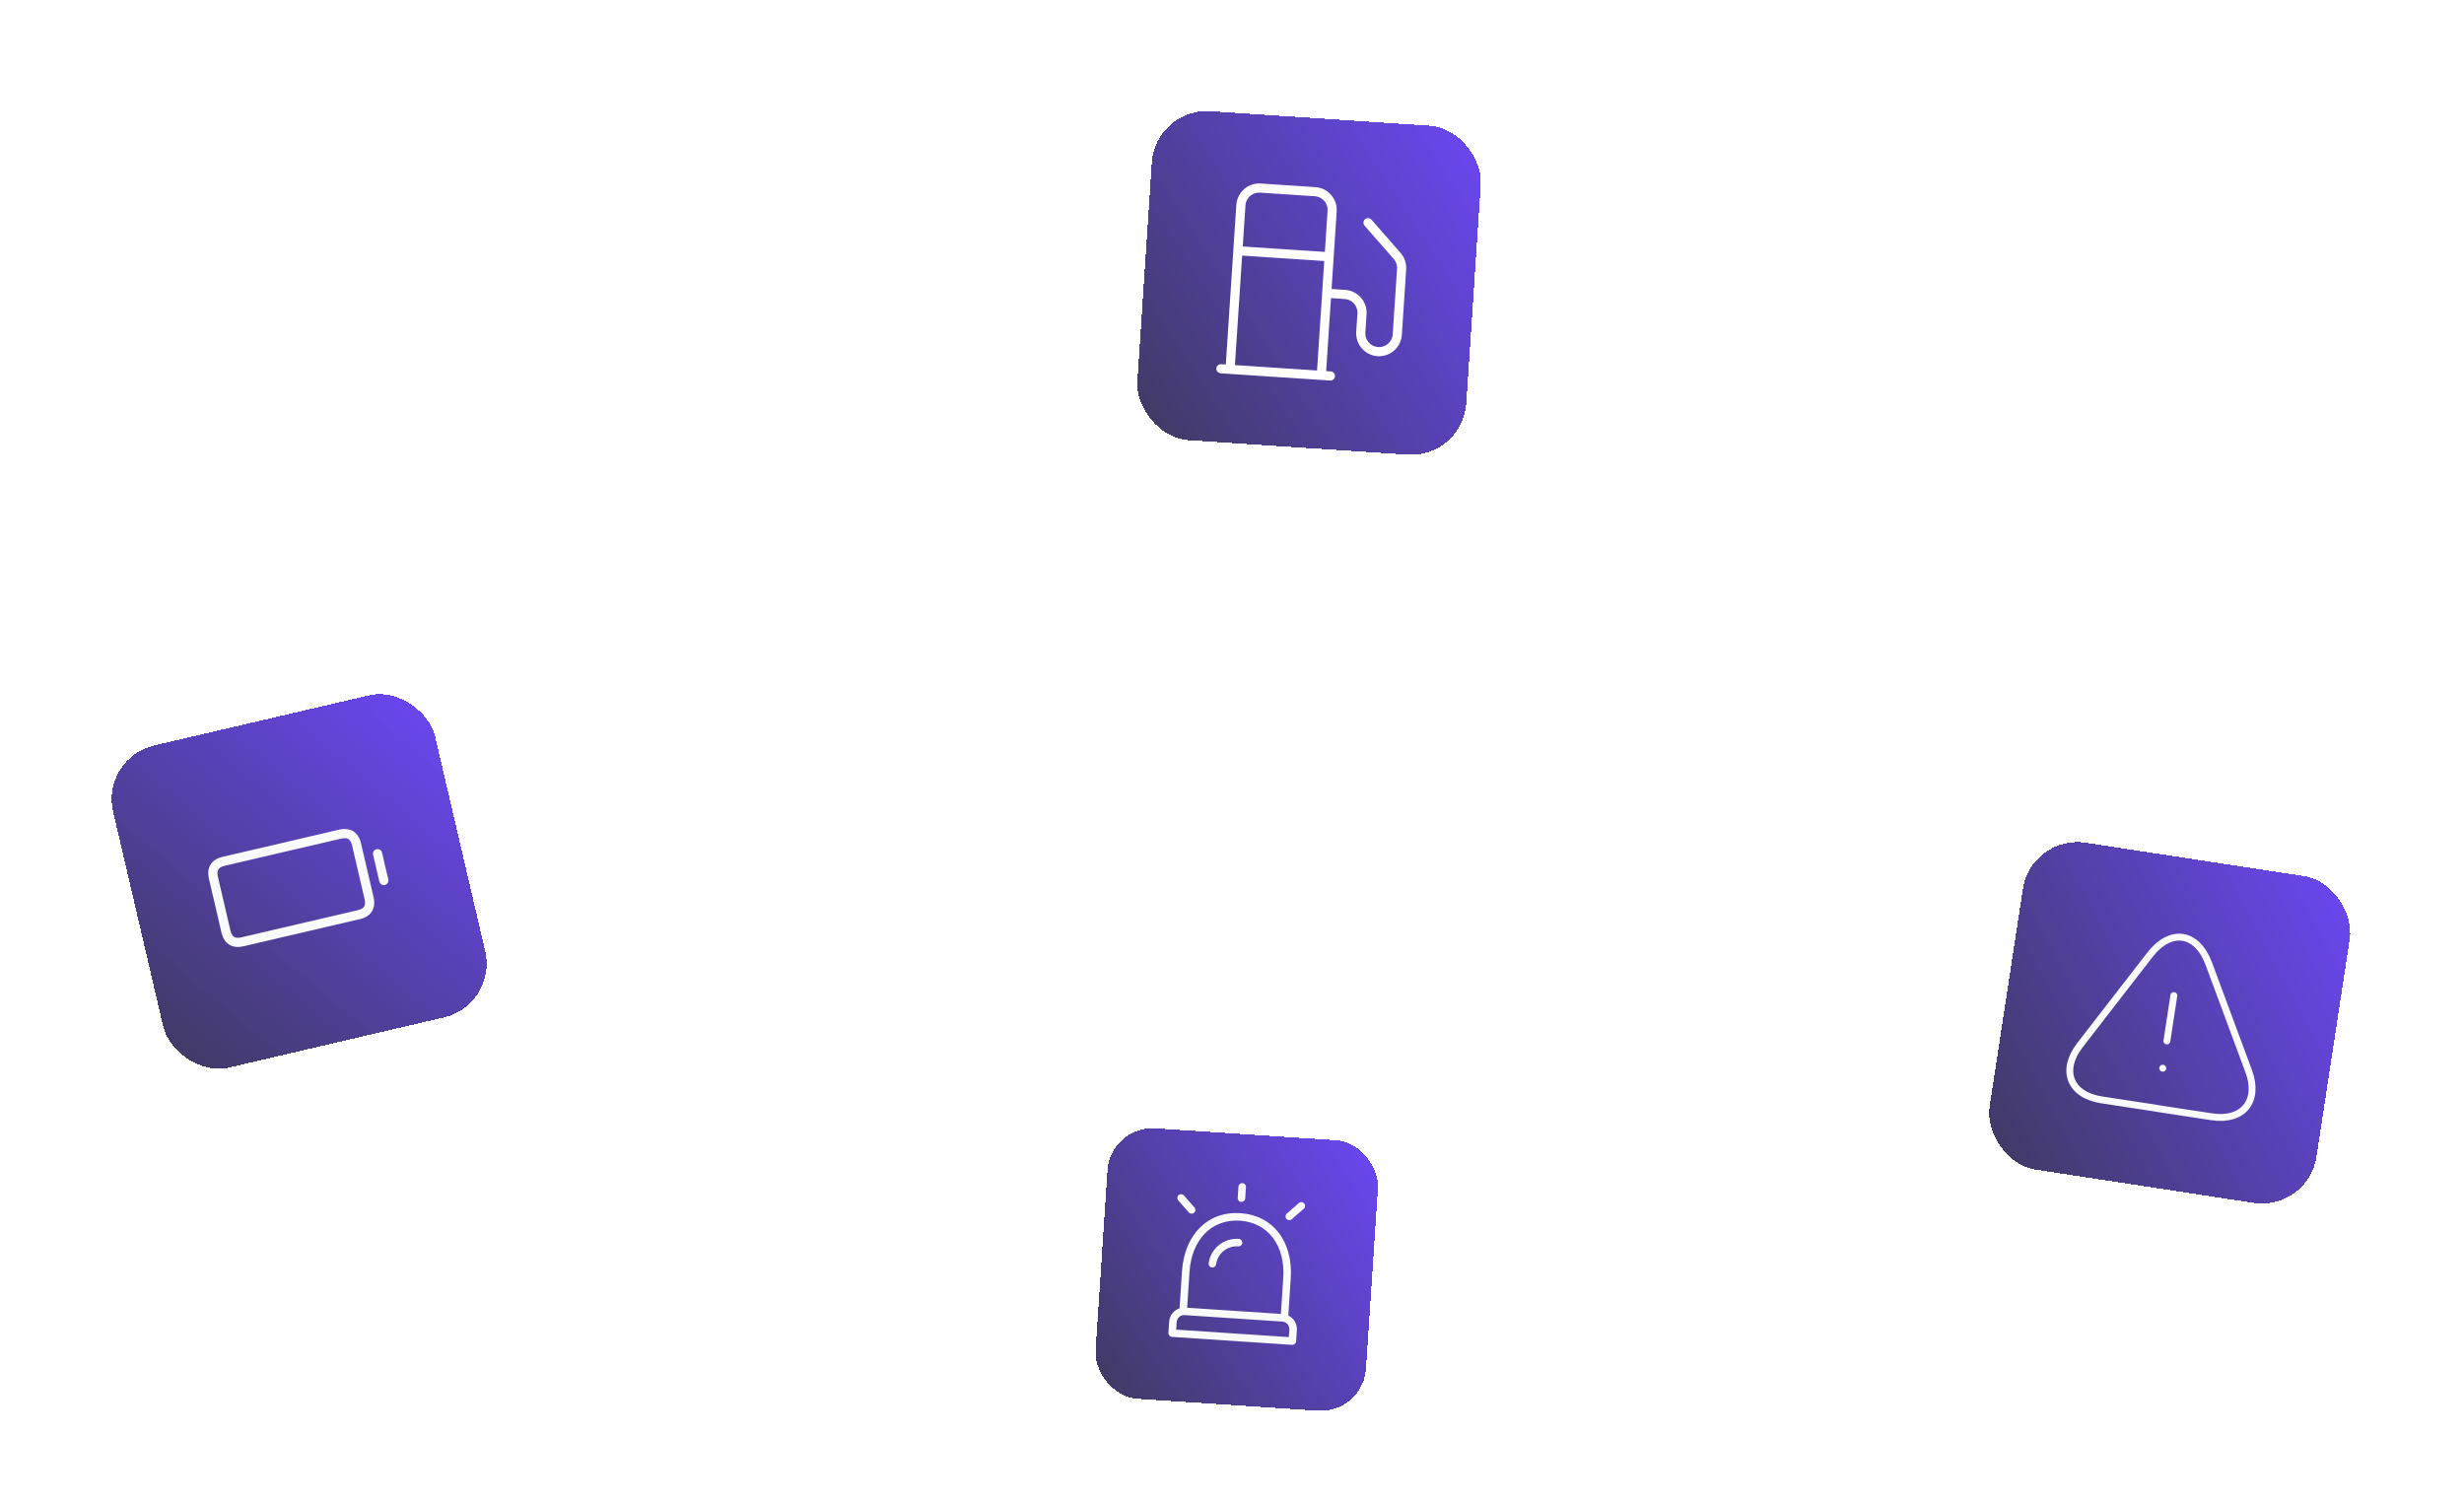 <svg width="539" height="329" viewBox="0 0 539 329" fill="none" xmlns="http://www.w3.org/2000/svg">
<g filter="url(#filter0_d_542_4974)">
<rect x="22" y="158.275" width="72.335" height="72.335" rx="12.056" transform="rotate(-13.133 22 158.275)" fill="url(#paint0_linear_542_4974)" shape-rendering="crispEdges"/>
<path d="M74.146 173.963L48.708 179.898C46.221 180.478 45.128 182.237 45.708 184.724L48.447 196.465C49.027 198.952 50.787 200.045 53.274 199.465L78.711 193.53C81.198 192.95 82.292 191.191 81.712 188.704L78.973 176.963C78.392 174.476 76.633 173.383 74.146 173.963ZM79.755 189.16C80.084 190.569 79.664 191.245 78.255 191.574L52.817 197.508C51.408 197.837 50.733 197.417 50.404 196.008L47.665 184.268C47.336 182.859 47.756 182.183 49.165 181.854L74.603 175.919C76.012 175.591 76.687 176.011 77.016 177.42L79.755 189.16ZM83.571 178.985L84.941 184.856C85.067 185.396 84.731 185.936 84.191 186.062C83.65 186.188 83.11 185.852 82.984 185.312L81.614 179.442C81.488 178.902 81.824 178.361 82.364 178.235C82.904 178.109 83.445 178.445 83.571 178.985Z" fill="#F9FAFB"/>
</g>
<g filter="url(#filter1_d_542_4974)">
<rect x="444.324" y="174.996" width="72.335" height="72.335" rx="12.056" transform="rotate(8.684 444.324 174.996)" fill="url(#paint1_linear_542_4974)" shape-rendering="crispEdges"/>
<path d="M475.526 210.25L474.009 220.181" stroke="#F9FAFB" stroke-width="1.507" stroke-linecap="round" stroke-linejoin="round"/>
<path d="M471.761 234.902L459.724 233.064C452.832 232.011 450.704 226.645 454.96 221.137L462.863 210.92L470.304 201.325C474.813 195.489 480.613 196.375 483.175 203.291L487.41 214.69L491.902 226.799C494.32 233.327 490.667 237.81 483.795 236.761L471.758 234.922L471.761 234.902Z" stroke="#F9FAFB" stroke-width="1.507" stroke-linecap="round" stroke-linejoin="round"/>
<path d="M473.088 226.141L473.106 226.143" stroke="#F9FAFB" stroke-width="1.507" stroke-linecap="round" stroke-linejoin="round"/>
</g>
<g filter="url(#filter2_d_542_4974)">
<rect x="252.758" y="16" width="72.114" height="72.114" rx="12.056" transform="rotate(3.782 252.758 16)" fill="url(#paint2_linear_542_4974)" shape-rendering="crispEdges"/>
<path d="M267.078 73.126L291.026 74.708M270.788 47.314L290.745 48.633M289.03 74.576L291.404 38.655C291.474 37.596 291.12 36.553 290.421 35.755C289.722 34.957 288.735 34.469 287.676 34.4L275.702 33.608C274.644 33.538 273.601 33.892 272.803 34.591C272.005 35.29 271.517 36.278 271.447 37.336L269.074 73.258M290.217 56.615L294.208 56.879C295.267 56.949 296.254 57.437 296.953 58.235C297.653 59.033 298.006 60.075 297.936 61.134L297.672 65.125C297.602 66.184 297.956 67.227 298.655 68.025C299.354 68.823 300.341 69.311 301.4 69.38C302.458 69.45 303.501 69.097 304.299 68.398C305.097 67.699 305.585 66.711 305.655 65.653L306.6 51.344C306.635 50.817 306.566 50.289 306.396 49.789C306.226 49.289 305.959 48.828 305.61 48.432L299.255 41.178" stroke="white" stroke-width="2" stroke-linecap="round" stroke-linejoin="round"/>
</g>
<g filter="url(#filter3_d_542_4974)">
<rect x="242.91" y="240" width="59.291" height="59.291" rx="9.882" transform="rotate(3.782 242.91 240)" fill="url(#paint3_linear_542_4974)" shape-rendering="crispEdges"/>
<path d="M271.746 265.705C271.716 266.158 271.324 266.502 270.87 266.472C268.453 266.312 266.369 267.995 266.023 270.383C265.962 270.812 265.58 271.115 265.156 271.087C265.133 271.086 265.113 271.085 265.091 271.081C264.641 271.017 264.33 270.599 264.395 270.149C264.864 266.899 267.695 264.611 270.979 264.829C271.432 264.859 271.776 265.251 271.746 265.705ZM283.689 284.782L283.526 287.249C283.496 287.703 283.104 288.047 282.65 288.017L256.356 286.278C255.903 286.248 255.559 285.856 255.589 285.402L255.752 282.937C255.843 281.553 256.782 280.43 258.027 280.026L258.564 271.901C259.097 263.84 264.236 258.74 271.35 259.21C278.464 259.68 282.887 265.411 282.354 273.473L281.817 281.599C282.998 282.162 283.781 283.4 283.689 284.782ZM259.686 279.896L280.191 281.252L280.712 273.365C281.18 266.287 277.375 261.259 271.243 260.853C265.112 260.448 260.677 264.931 260.209 272.01L259.688 279.896L259.686 279.896ZM282.046 284.674C282.106 283.768 281.418 282.983 280.513 282.924L259.147 281.511C258.24 281.451 257.455 282.14 257.395 283.046L257.286 284.689L281.937 286.319L282.046 284.674ZM271.513 256.745C271.967 256.775 272.359 256.431 272.389 255.977L272.552 253.512C272.582 253.059 272.238 252.666 271.785 252.636C271.331 252.606 270.939 252.95 270.909 253.404L270.746 255.869C270.716 256.322 271.06 256.715 271.513 256.745ZM281.978 260.738C282.188 260.752 282.404 260.685 282.575 260.536L285.203 258.234C285.545 257.935 285.58 257.414 285.28 257.072C284.981 256.731 284.46 256.696 284.118 256.995L281.49 259.298C281.149 259.597 281.114 260.118 281.414 260.459C281.562 260.629 281.767 260.724 281.978 260.738ZM260.048 259.047C260.198 259.219 260.403 259.311 260.614 259.325C260.824 259.339 261.04 259.273 261.211 259.124C261.553 258.825 261.588 258.304 261.288 257.962L258.986 255.334C258.687 254.992 258.166 254.958 257.824 255.257C257.483 255.556 257.448 256.077 257.747 256.419L260.048 259.047Z" fill="#F9FAFB"/>
</g>
<defs>
<filter id="filter0_d_542_4974" x="-2.112" y="125.263" width="135.101" height="135.102" filterUnits="userSpaceOnUse" color-interpolation-filters="sRGB">
<feFlood flood-opacity="0" result="BackgroundImageFix"/>
<feColorMatrix in="SourceAlpha" type="matrix" values="0 0 0 0 0 0 0 0 0 0 0 0 0 0 0 0 0 0 127 0" result="hardAlpha"/>
<feOffset dy="7.535"/>
<feGaussianBlur stdDeviation="12.056"/>
<feComposite in2="hardAlpha" operator="out"/>
<feColorMatrix type="matrix" values="0 0 0 0 0 0 0 0 0 0 0 0 0 0 0 0 0 0 0.3 0"/>
<feBlend mode="normal" in2="BackgroundImageFix" result="effect1_dropShadow_542_4974"/>
<feBlend mode="normal" in="SourceGraphic" in2="effect1_dropShadow_542_4974" result="shape"/>
</filter>
<filter id="filter1_d_542_4974" x="409.291" y="158.419" width="130.651" height="130.651" filterUnits="userSpaceOnUse" color-interpolation-filters="sRGB">
<feFlood flood-opacity="0" result="BackgroundImageFix"/>
<feColorMatrix in="SourceAlpha" type="matrix" values="0 0 0 0 0 0 0 0 0 0 0 0 0 0 0 0 0 0 127 0" result="hardAlpha"/>
<feOffset dy="7.535"/>
<feGaussianBlur stdDeviation="12.056"/>
<feComposite in2="hardAlpha" operator="out"/>
<feColorMatrix type="matrix" values="0 0 0 0 0 0 0 0 0 0 0 0 0 0 0 0 0 0 0.3 0"/>
<feBlend mode="normal" in2="BackgroundImageFix" result="effect1_dropShadow_542_4974"/>
<feBlend mode="normal" in="SourceGraphic" in2="effect1_dropShadow_542_4974" result="shape"/>
</filter>
<filter id="filter2_d_542_4974" x="223.889" y="-0.577" width="124.937" height="124.936" filterUnits="userSpaceOnUse" color-interpolation-filters="sRGB">
<feFlood flood-opacity="0" result="BackgroundImageFix"/>
<feColorMatrix in="SourceAlpha" type="matrix" values="0 0 0 0 0 0 0 0 0 0 0 0 0 0 0 0 0 0 127 0" result="hardAlpha"/>
<feOffset dy="7.535"/>
<feGaussianBlur stdDeviation="12.056"/>
<feComposite in2="hardAlpha" operator="out"/>
<feColorMatrix type="matrix" values="0 0 0 0 0 0 0 0 0 0 0 0 0 0 0 0 0 0 0.3 0"/>
<feBlend mode="normal" in2="BackgroundImageFix" result="effect1_dropShadow_542_4974"/>
<feBlend mode="normal" in="SourceGraphic" in2="effect1_dropShadow_542_4974" result="shape"/>
</filter>
<filter id="filter3_d_542_4974" x="219.235" y="226.412" width="102.6" height="102.6" filterUnits="userSpaceOnUse" color-interpolation-filters="sRGB">
<feFlood flood-opacity="0" result="BackgroundImageFix"/>
<feColorMatrix in="SourceAlpha" type="matrix" values="0 0 0 0 0 0 0 0 0 0 0 0 0 0 0 0 0 0 127 0" result="hardAlpha"/>
<feOffset dy="6.176"/>
<feGaussianBlur stdDeviation="9.882"/>
<feComposite in2="hardAlpha" operator="out"/>
<feColorMatrix type="matrix" values="0 0 0 0 0 0 0 0 0 0 0 0 0 0 0 0 0 0 0.3 0"/>
<feBlend mode="normal" in2="BackgroundImageFix" result="effect1_dropShadow_542_4974"/>
<feBlend mode="normal" in="SourceGraphic" in2="effect1_dropShadow_542_4974" result="shape"/>
</filter>
<linearGradient id="paint0_linear_542_4974" x1="94.335" y1="158.275" x2="13.21" y2="218.835" gradientUnits="userSpaceOnUse">
<stop stop-color="#6B47F5"/>
<stop offset="1" stop-color="#3F3A60"/>
</linearGradient>
<linearGradient id="paint1_linear_542_4974" x1="516.659" y1="174.996" x2="435.534" y2="235.556" gradientUnits="userSpaceOnUse">
<stop stop-color="#6B47F5"/>
<stop offset="1" stop-color="#3F3A60"/>
</linearGradient>
<linearGradient id="paint2_linear_542_4974" x1="324.871" y1="16" x2="243.994" y2="76.374" gradientUnits="userSpaceOnUse">
<stop stop-color="#6B47F5"/>
<stop offset="1" stop-color="#3F3A60"/>
</linearGradient>
<linearGradient id="paint3_linear_542_4974" x1="302.201" y1="240" x2="235.705" y2="289.639" gradientUnits="userSpaceOnUse">
<stop stop-color="#6B47F5"/>
<stop offset="1" stop-color="#3F3A60"/>
</linearGradient>
</defs>
</svg>
